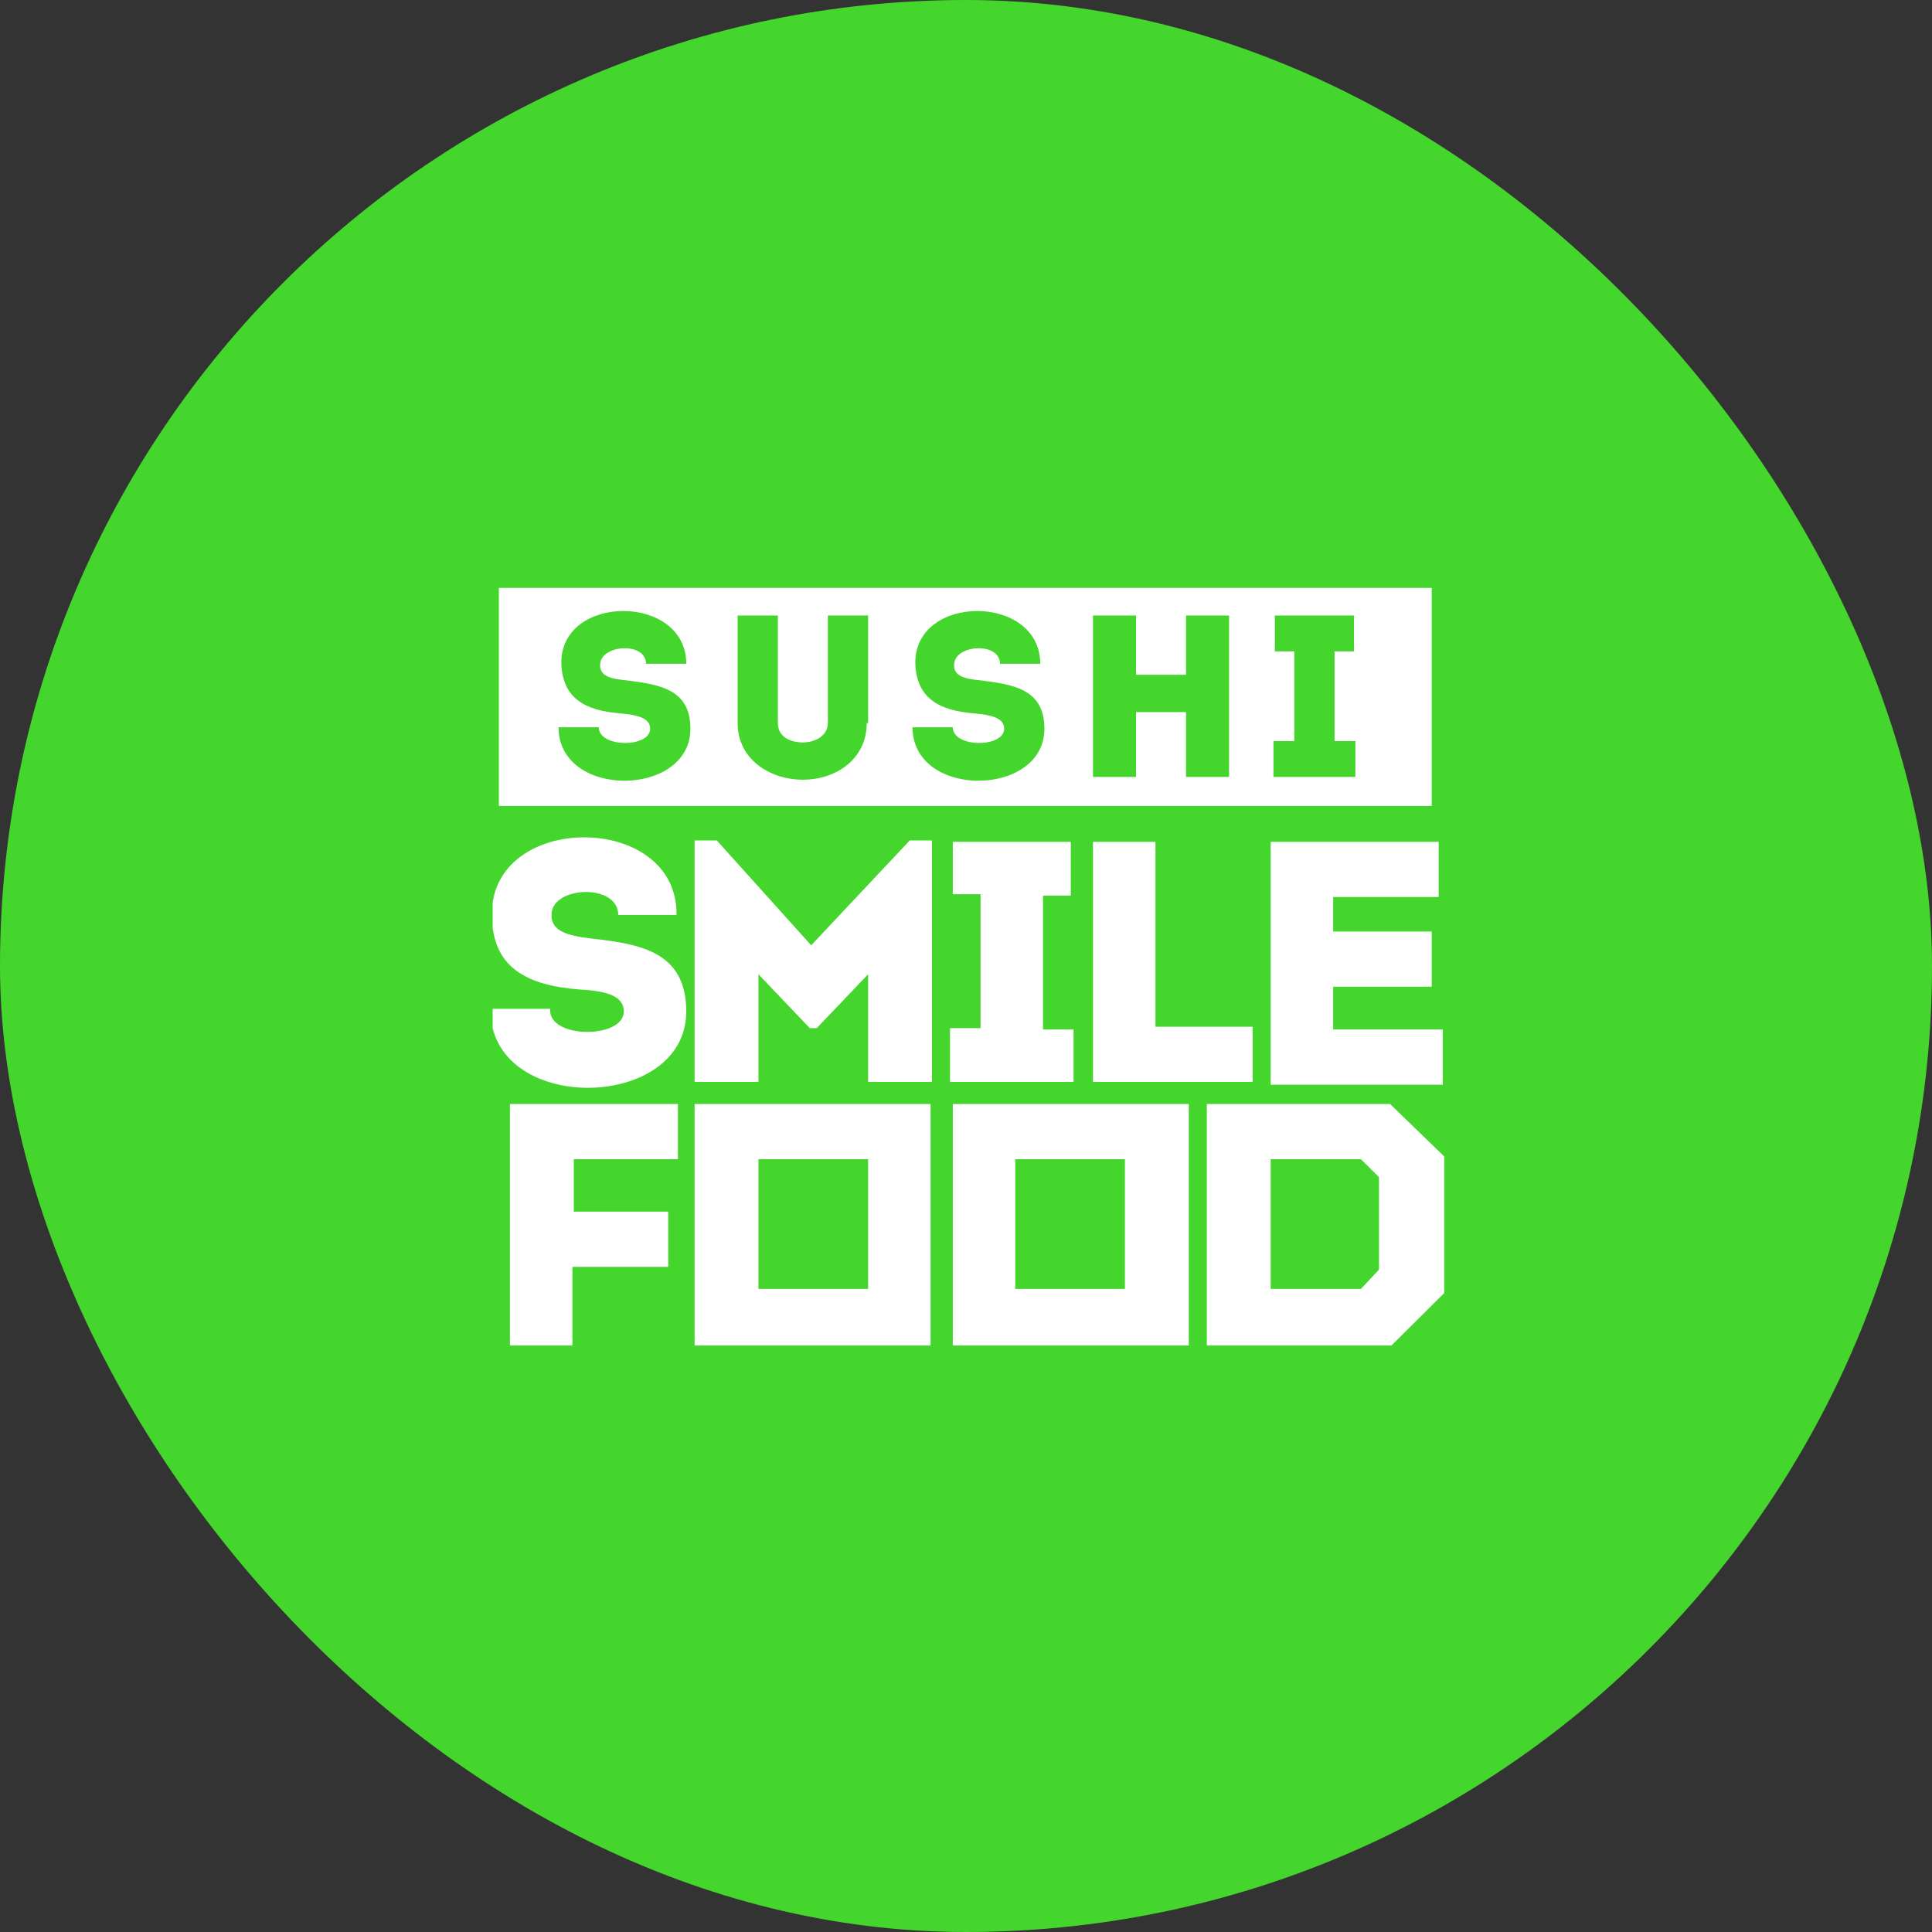 <svg width="200" height="200" viewBox="0 0 200 200" fill="none" xmlns="http://www.w3.org/2000/svg">
<rect x="0" y="0" width="200" height="200" fill="#333333" stroke="none"/>
<rect width="200" height="200" rx="100" fill="#44D62C"/>
<g clip-path="url(#clip0_219_6270)">
<path d="M64.574 104.715C64.574 103.001 62.562 102.573 59.975 102.43C54.514 102.001 50.922 100.144 50.922 94.715C50.778 84.001 70.179 84.001 70.035 94.715H63.999C63.999 91.43 57.245 91.715 57.101 94.573C56.958 96.43 58.826 96.858 61.125 97.144C66.155 97.715 71.041 98.43 71.041 104.715C71.041 115.144 50.634 115.43 50.778 104.43H56.958C56.67 107.573 64.574 107.573 64.574 104.715ZM131.542 120.001H140.883L142.751 121.858V131.43L140.883 133.43H131.542V120.001ZM143.901 114.287H124.931V139.287H144.044L149.505 133.858V119.715L143.901 114.287ZM116.452 133.43H105.1V120.001H116.452V133.43ZM123.063 114.287H98.633V139.287H123.063V114.287ZM89.867 133.43H78.514V120.001H89.867V133.43ZM96.477 114.287H71.903V139.287H96.333V114.287H96.477ZM59.257 131.144V139.287H52.79V114.287H70.179V120.001H59.401V125.43H69.173V131.144H59.257ZM148.93 92.858H138.009V96.43H148.212V102.144H138.009V106.573H149.361V112.287H131.542V87.144H148.93V92.858ZM119.614 106.287H129.674V112.001H113.147V87.144H119.614V106.287ZM111.135 106.43V112.001H98.345V106.43H101.507V92.573H98.633V87.144H110.848V92.715H107.974V106.573H111.135V106.43ZM94.178 87.001H96.477V112.001H89.867V100.858L84.549 106.43H83.831L78.514 100.858V112.001H71.903V87.001H74.202L83.975 97.858L94.178 87.001Z" fill="white"/>
<path d="M51.641 60.857V83.429H148.212V60.857H51.641ZM57.82 75.286C59.257 75.286 60.55 75.286 61.988 75.286C61.988 77.429 67.305 77.429 67.305 75.429C67.305 74.286 65.868 74 64.287 73.857C60.55 73.572 58.251 72.286 58.108 68.715C57.964 61.429 71.041 61.429 71.041 68.715C69.46 68.715 68.454 68.715 66.874 68.715C66.874 66.429 62.275 66.715 62.131 68.715C61.988 70 63.281 70.286 64.862 70.429C68.167 70.857 71.472 71.286 71.472 75.429C71.472 82.572 57.82 82.715 57.82 75.286ZM89.723 74.857C89.723 78.572 86.562 80.715 83.113 80.715C79.664 80.715 76.358 78.572 76.358 74.857V63.715C77.652 63.715 79.089 63.715 80.526 63.715V74.857C80.526 76.286 81.819 76.857 83.113 76.857C84.406 76.857 85.699 76.143 85.699 74.857V63.715C87.136 63.715 88.43 63.715 89.867 63.715V74.857H89.723ZM94.466 75.286C95.903 75.286 97.196 75.286 98.633 75.286C98.633 77.429 103.95 77.429 103.95 75.429C103.95 74.286 102.513 74 100.932 73.857C97.196 73.572 94.897 72.286 94.753 68.715C94.609 61.429 107.687 61.429 107.687 68.715C106.106 68.715 105.1 68.715 103.519 68.715C103.519 66.429 98.92 66.715 98.777 68.715C98.633 70 99.926 70.286 101.507 70.429C104.812 70.857 108.118 71.286 108.118 75.429C108.118 82.572 94.466 82.715 94.466 75.286ZM127.231 80.429C125.794 80.429 124.357 80.429 122.776 80.429V73.715H117.602V80.429C116.165 80.429 114.585 80.429 113.147 80.429V63.715C114.585 63.715 116.022 63.715 117.602 63.715V69.857H122.776V63.715C124.213 63.715 125.65 63.715 127.231 63.715V80.429ZM140.452 80.429H131.829V76.715H133.985V67.429H131.973V63.715H140.164V67.429H138.153V76.715H140.308V80.429H140.452Z" fill="white"/>
</g>
<defs>
<clipPath id="clip0_219_6270">
<rect width="98.551" height="80" fill="white" transform="translate(51 60)"/>
</clipPath>
</defs>
</svg>
